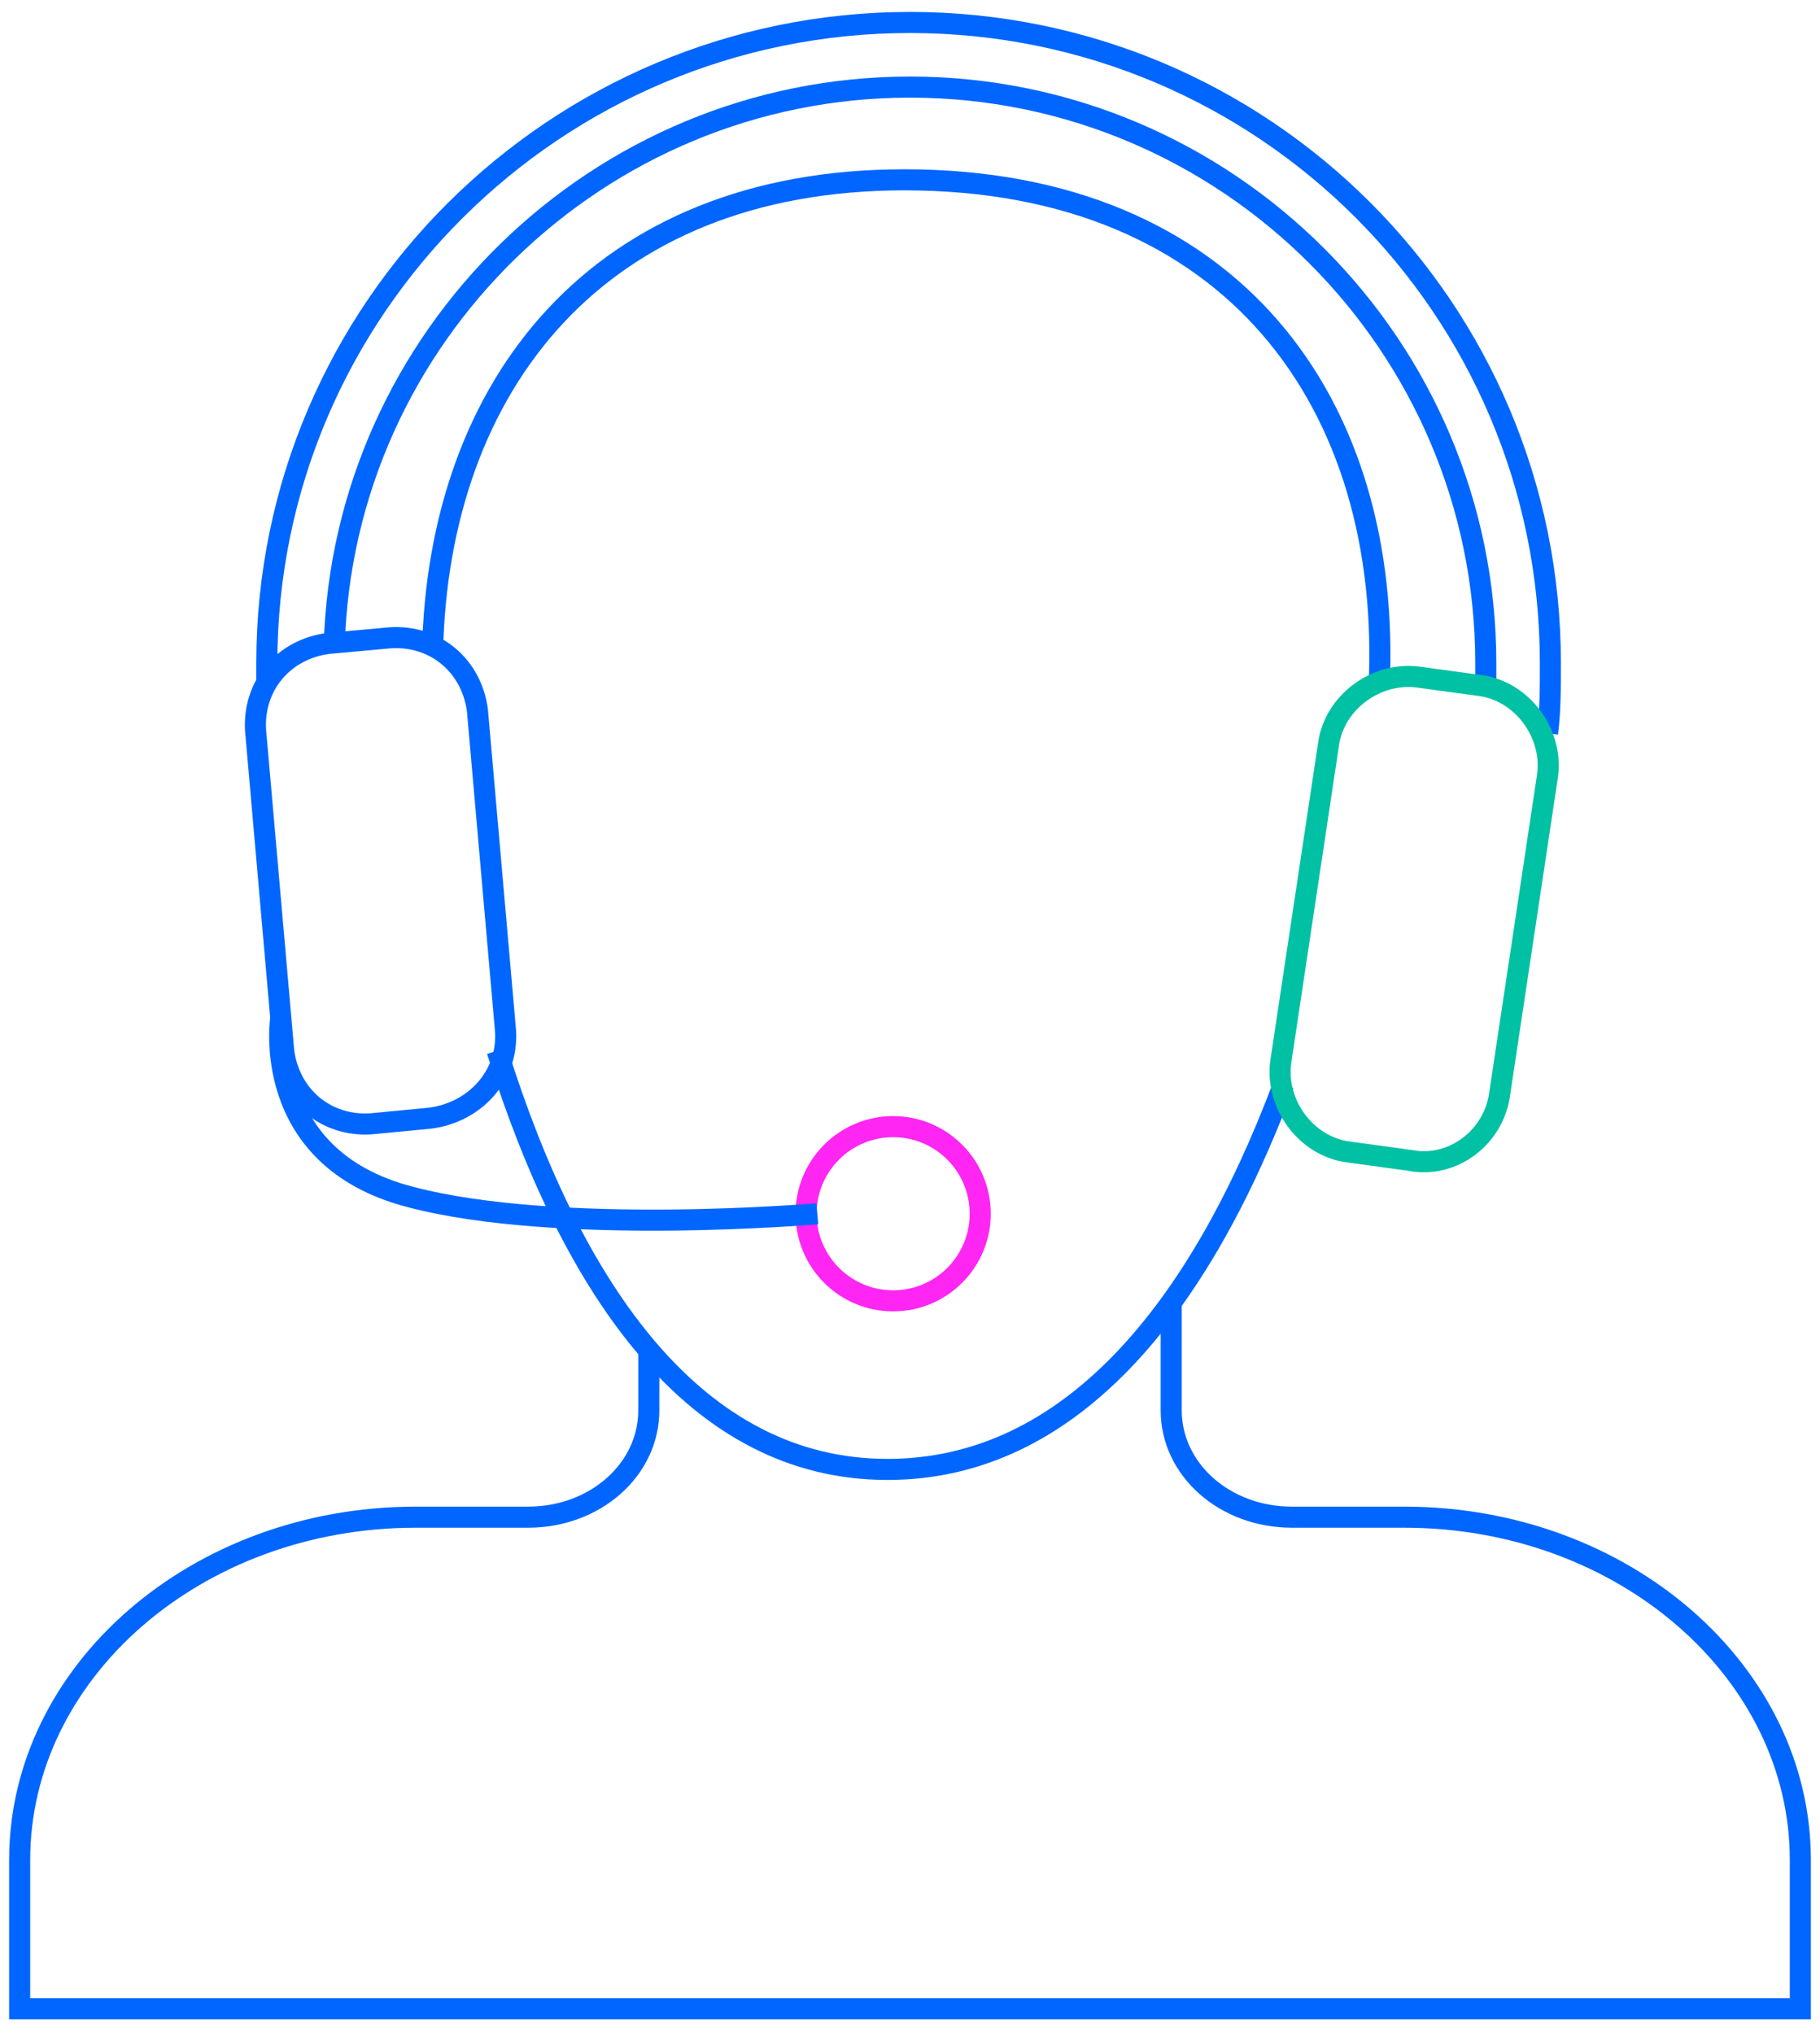 <?xml version="1.0" encoding="utf-8"?>
<!-- Generator: Adobe Illustrator 23.0.1, SVG Export Plug-In . SVG Version: 6.00 Build 0)  -->
<svg version="1.1" id="Layer_1" xmlns="http://www.w3.org/2000/svg" xmlns:xlink="http://www.w3.org/1999/xlink" x="0px" y="0px"
	 viewBox="0 0 64.8 72.4" style="enable-background:new 0 0 64.8 72.4;" xml:space="preserve">
<style type="text/css">
	.st0{fill:none;stroke:#0066FF;stroke-width:0.75;stroke-linejoin:round;stroke-miterlimit:10;}
	.st1{fill:#FFFFFF;stroke:#00C1A3;stroke-width:0.75;stroke-miterlimit:10;}
	.st2{fill:#FFFFFF;stroke:#0066FF;stroke-width:0.75;stroke-miterlimit:10;}
	.st3{fill:none;stroke:#00C1A3;stroke-width:0.75;stroke-miterlimit:10;}
	
		.st4{fill-rule:evenodd;clip-rule:evenodd;fill:none;stroke:#FF25F3;stroke-width:0.75;stroke-linecap:round;stroke-linejoin:round;stroke-miterlimit:10;}
	.st5{fill:none;stroke:#0066FF;stroke-width:0.75;stroke-miterlimit:10;}
	.st6{fill-rule:evenodd;clip-rule:evenodd;fill:none;stroke:#0066FF;stroke-width:0.75;stroke-miterlimit:10;}
	.st7{fill-rule:evenodd;clip-rule:evenodd;fill:none;stroke:#00C1A3;stroke-width:0.75;stroke-miterlimit:10;}
	.st8{fill:none;stroke:#FF25F3;stroke-width:0.75;stroke-linecap:round;stroke-linejoin:round;stroke-miterlimit:10;}
	.st9{fill:#FFFFFF;stroke:#FF25F3;stroke-width:0.75;stroke-linecap:round;stroke-linejoin:round;stroke-miterlimit:10;}
	.st10{fill-rule:evenodd;clip-rule:evenodd;fill:#FFFFFF;stroke:#0066FF;stroke-width:0.75;stroke-miterlimit:10;}
	
		.st11{fill-rule:evenodd;clip-rule:evenodd;fill:#FFFFFF;stroke:#FF25F3;stroke-width:0.75;stroke-linecap:round;stroke-linejoin:round;stroke-miterlimit:10;}
	.st12{fill-rule:evenodd;clip-rule:evenodd;fill:#FFFFFF;stroke:#00C1A3;stroke-width:0.75;stroke-miterlimit:10;}
	.st13{fill:none;stroke:#0066FF;stroke-width:0.75;stroke-linecap:round;stroke-linejoin:round;stroke-miterlimit:10;}
	.st14{fill:#FFFFFF;stroke:#00C1A3;stroke-width:0.75;stroke-linecap:round;stroke-linejoin:round;stroke-miterlimit:10;}
	
		.st15{fill-rule:evenodd;clip-rule:evenodd;fill:#FFFFFF;stroke:#0066FF;stroke-width:0.75;stroke-linecap:round;stroke-linejoin:round;stroke-miterlimit:10;}
	
		.st16{fill-rule:evenodd;clip-rule:evenodd;fill:none;stroke:#0066FF;stroke-width:0.75;stroke-linecap:round;stroke-linejoin:round;stroke-miterlimit:10;}
	.st17{fill:#FFFFFF;stroke:#0066FF;stroke-width:0.75;stroke-linejoin:round;stroke-miterlimit:10;}
</style>
<g>
	<path class="st5" d="M23.1,48.2v2c0,2.1-1.9,3.8-4.3,3.8h-4C7,54,0.7,59.5,0.7,66.2v5.3h14.1H50h14.1v-5.3C64.1,59.5,57.8,54,50,54
		h-4c-2.4,0-4.3-1.7-4.3-3.8v-3.9"/>
	<path class="st5" d="M15.4,23.2c0.2-9.5,5.9-16.8,16.8-16.8c11.7,0,17.4,8,16.9,18.1"/>
	<path class="st5" d="M45.7,38.6c-3,8-7.6,13.7-14.1,13.7c-6.8,0-11.2-6.3-13.9-14.9"/>
	<path class="st5" d="M11.9,23c0.3-11,9.4-19.9,20.5-19.9c11.3,0,20.5,9.2,20.5,20.5c0,0.2,0,0.5,0,0.7"/>
	<path class="st5" d="M55.1,26.1c0.1-0.8,0.1-1.6,0.1-2.5C55.2,11,45,0.8,32.4,0.8C19.8,0.8,9.5,11,9.5,23.6c0,0.3,0,0.4,0,0.7"/>
	<path class="st5" d="M15.3,39.8L13.2,40c-1.6,0.1-2.9-1-3.1-2.6L9.1,26c-0.1-1.6,1-2.9,2.6-3.1l2.2-0.2c1.6-0.1,2.9,1,3.1,2.6
		l1,11.4C18.1,38.3,16.9,39.6,15.3,39.8z"/>
	<path class="st3" d="M50.2,41.3L48,41c-1.5-0.2-2.6-1.7-2.4-3.2l1.7-11.3c0.2-1.5,1.7-2.6,3.2-2.4l2.2,0.3c1.5,0.2,2.6,1.7,2.4,3.2
		l-1.7,11.3C53.2,40.5,51.7,41.6,50.2,41.3z"/>
	<circle class="st8" cx="31.8" cy="43.2" r="3.1"/>
	<path class="st5" d="M10,36.2c0,0-0.8,5,4.6,6.4c5.3,1.4,14.5,0.6,14.5,0.6"/>
</g>
</svg>
